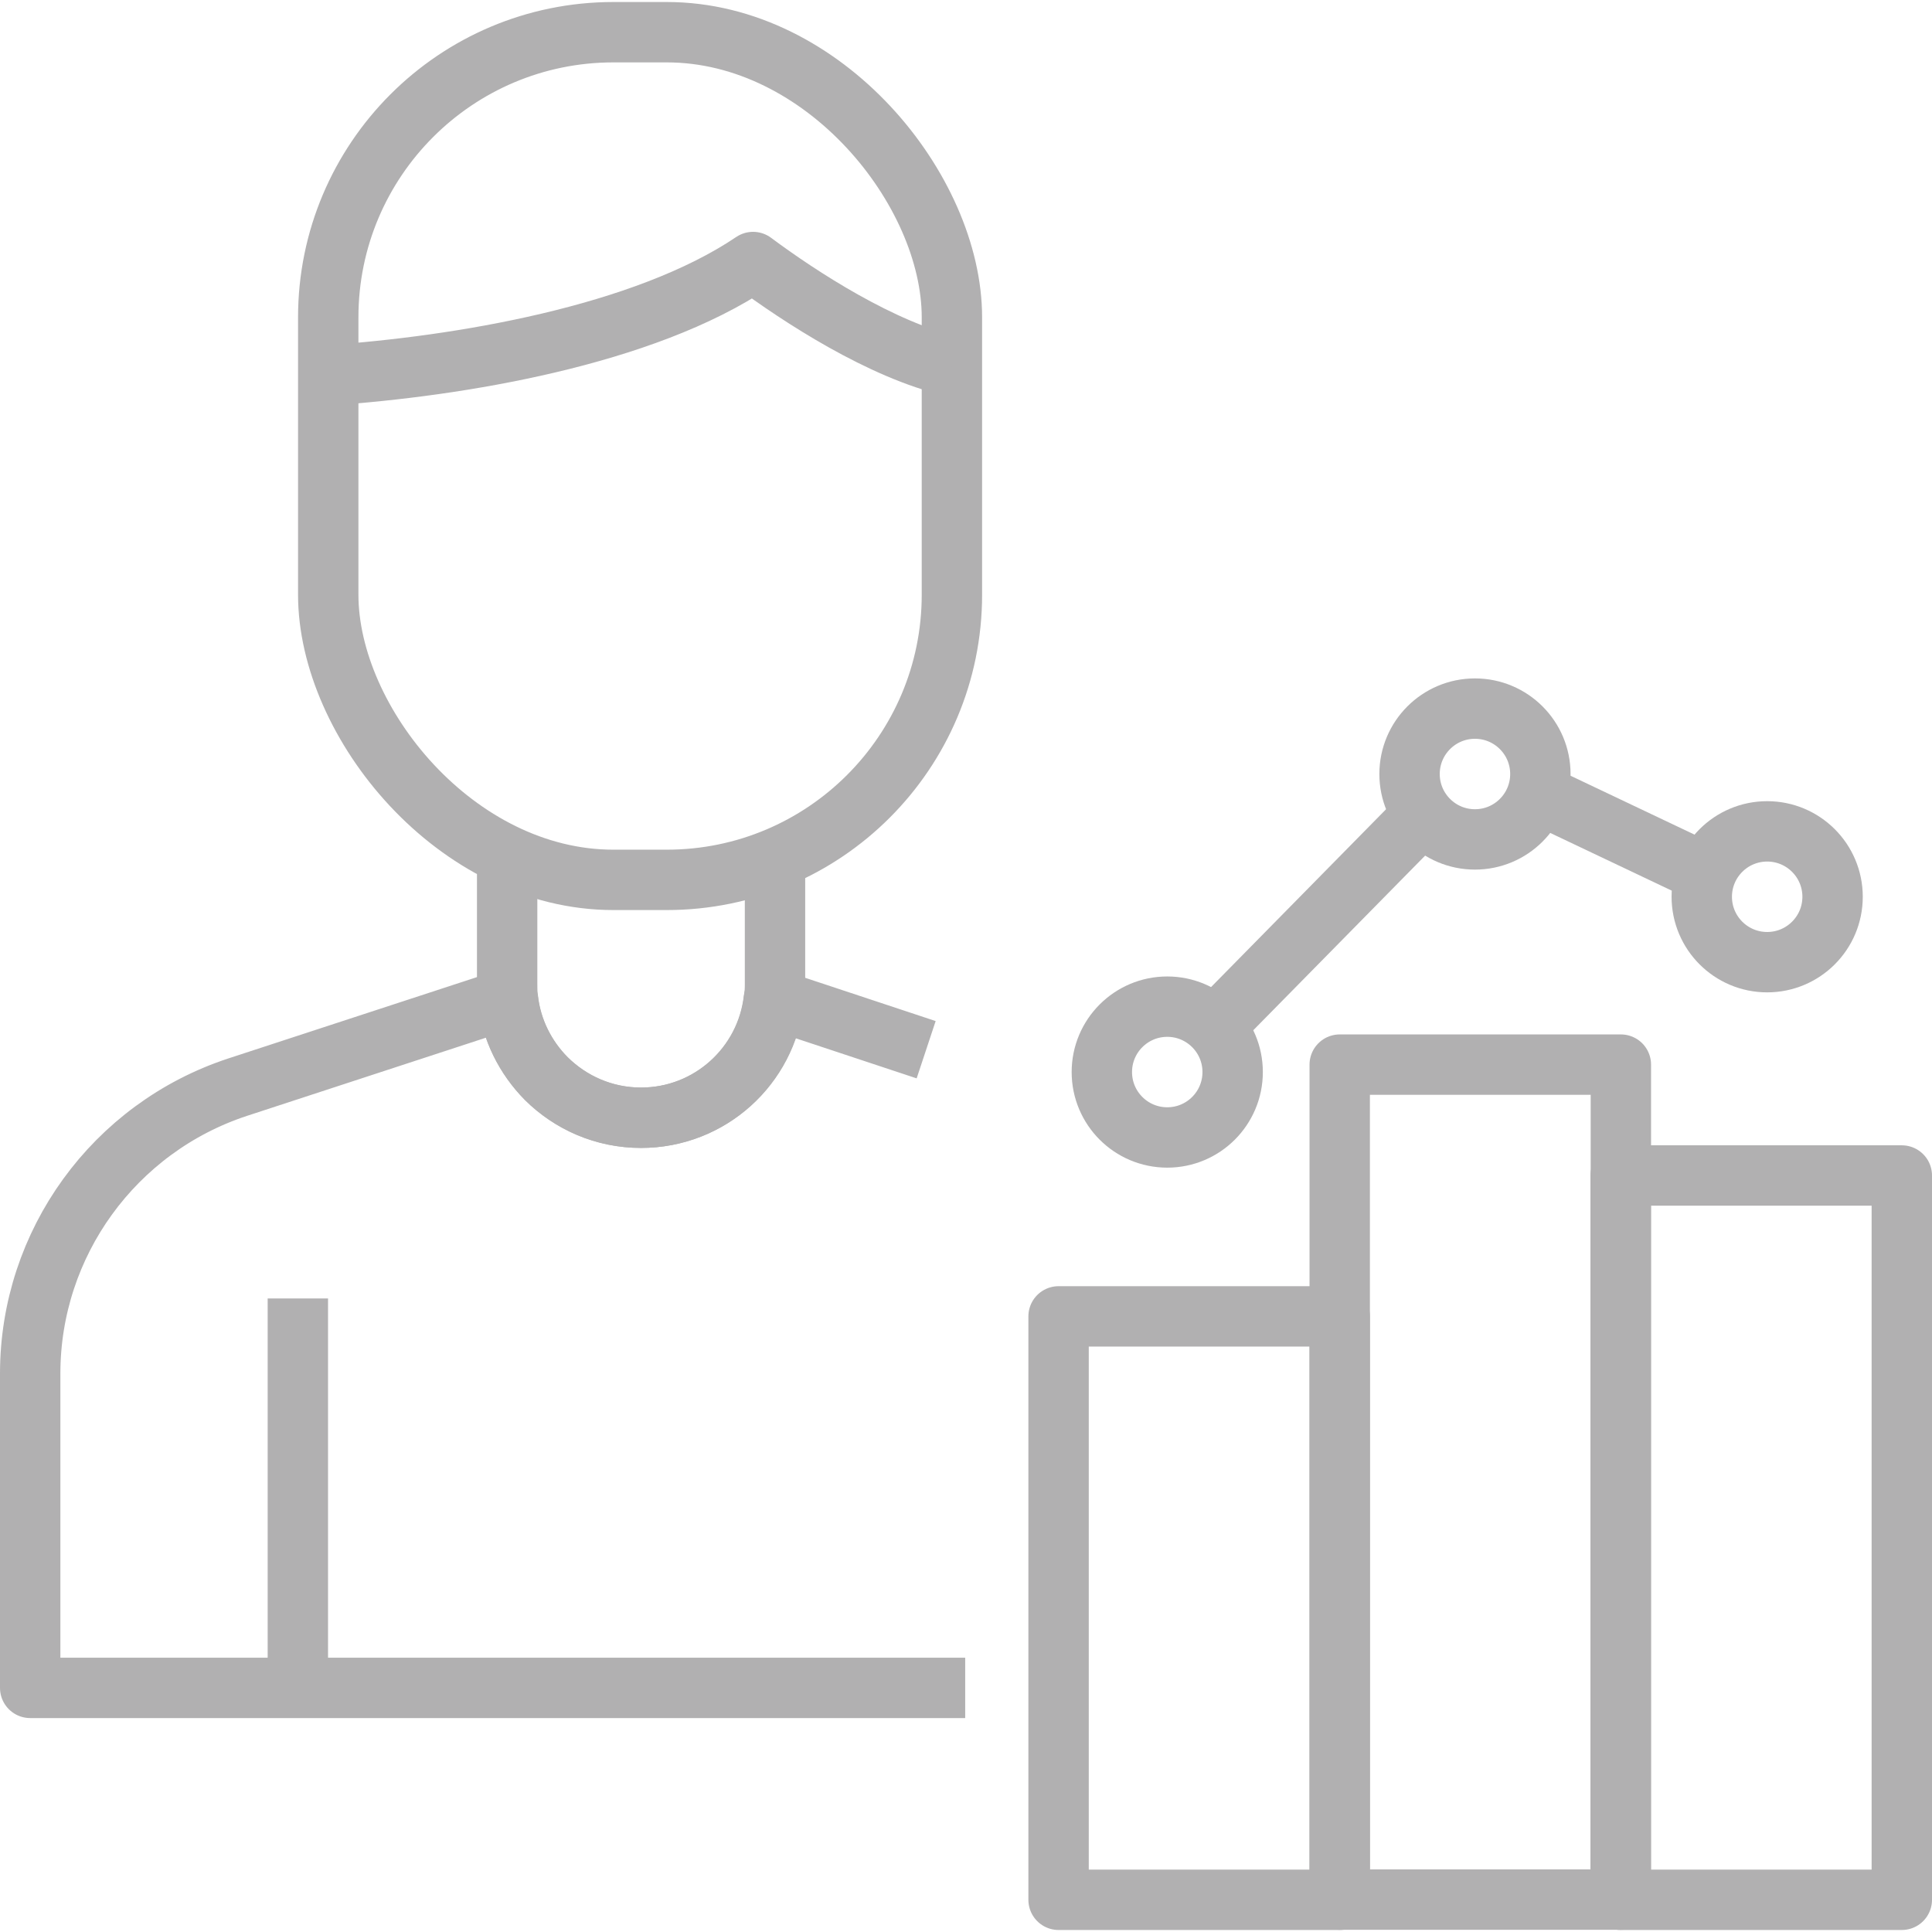 <?xml version="1.0" encoding="UTF-8"?>
<svg id="Layer_1" data-name="Layer 1" xmlns="http://www.w3.org/2000/svg" viewBox="0 0 96 96">
  <defs>
    <style>
      .cls-1, .cls-2, .cls-3 {
        fill: none;
        stroke: #b1b0b1;
        stroke-width: 3px;
      }

      .cls-1, .cls-3 {
        stroke-linejoin: round;
      }

      .cls-2 {
        stroke-miterlimit: 10;
      }

      .cls-3 {
        stroke-linecap: round;
      }
    </style>
  </defs>
  <rect class="cls-2" x="16.31" y="1.6" width="30.99" height="42.12" rx="14.17" ry="14.17"/>
  <path class="cls-1" d="M16.31,18.65c6.45-.44,15.68-1.96,21.11-5.63,2.32,1.73,6.4,4.38,9.88,5.18"/>
  <path class="cls-1" d="M25.2,42.31v6.58c0,.25,0,.5.04.74.17,1.54.87,2.92,1.91,3.96,1.21,1.2,2.87,1.95,4.71,1.95,3.42,0,6.23-2.57,6.6-5.89.04-.25.05-.51.05-.76v-6.62"/>
  <path class="cls-1" d="M47.96,83.87H1.5v-15.62c0-6.47,4.17-12.21,10.31-14.23l13.42-4.39c.17,1.54.88,2.92,1.91,3.97,1.21,1.2,2.87,1.94,4.7,1.94,3.42,0,6.23-2.57,6.61-5.89l7.57,2.51"/>
  <line class="cls-1" x1="14.8" y1="84.18" x2="14.8" y2="64.52"/>
  <rect class="cls-3" x="52.6" y="65.41" width="13.97" height="28.99"/>
  <rect class="cls-3" x="66.57" y="52.9" width="13.97" height="41.49"/>
  <rect class="cls-3" x="80.53" y="58.41" width="13.97" height="35.99"/>
  <circle class="cls-2" cx="58" cy="53.27" r="3.25"/>
  <circle class="cls-2" cx="87.81" cy="44.56" r="3.25"/>
  <circle class="cls-2" cx="73.29" cy="38.46" r="3.25"/>
  <line class="cls-2" x1="70.84" y1="40.35" x2="60.31" y2="51.05"/>
  <line class="cls-2" x1="76.74" y1="39.59" x2="84.91" y2="43.47"/>
</svg>